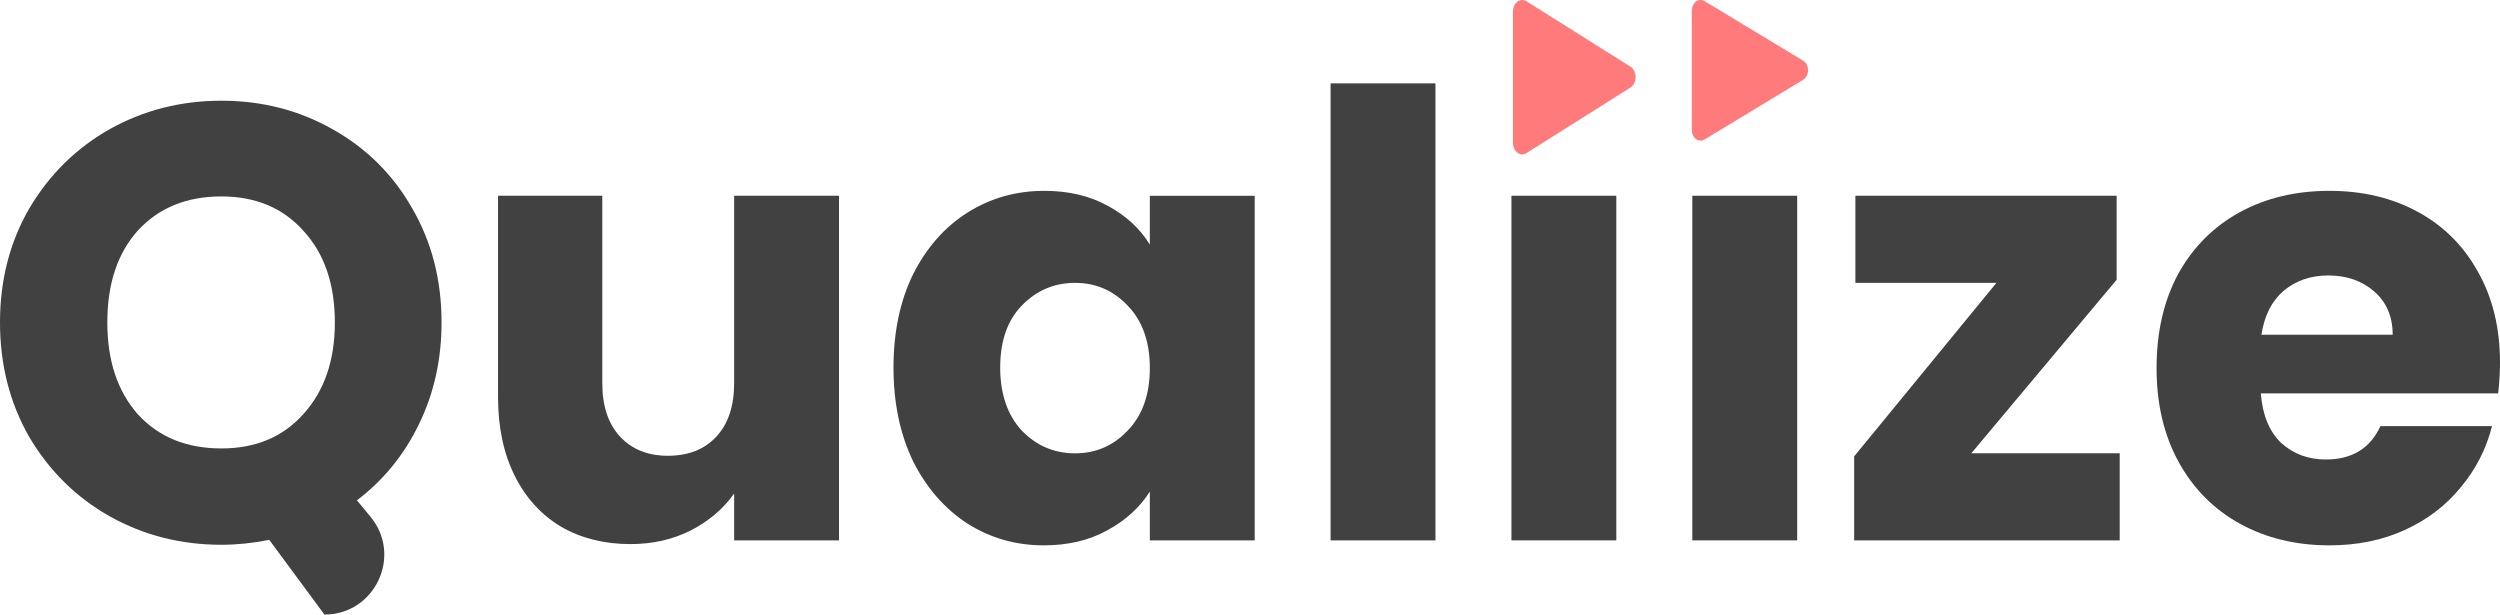 <svg width="179" height="44" viewBox="0 0 179 44" fill="none" xmlns="http://www.w3.org/2000/svg">
<path d="M129.111 4.349L122.031 0.071C121.935 0.017 121.83 -0.007 121.725 0.002C121.62 0.01 121.518 0.049 121.429 0.117C121.34 0.185 121.266 0.279 121.215 0.39C121.163 0.5 121.135 0.625 121.134 0.752V9.306C121.133 9.436 121.16 9.565 121.212 9.679C121.265 9.793 121.341 9.889 121.432 9.958C121.524 10.026 121.63 10.065 121.737 10.07C121.845 10.075 121.953 10.047 122.049 9.987L129.111 5.709C129.216 5.645 129.304 5.548 129.365 5.428C129.427 5.307 129.459 5.169 129.459 5.027C129.459 4.886 129.427 4.747 129.365 4.627C129.304 4.506 129.216 4.409 129.111 4.345V4.349Z" fill="#FF7B7B"/>
<path d="M116.742 4.774L109.273 0.078C109.172 0.019 109.061 -0.007 108.95 0.002C108.839 0.011 108.732 0.054 108.638 0.129C108.544 0.203 108.466 0.306 108.412 0.428C108.358 0.549 108.328 0.686 108.327 0.826V10.215C108.326 10.358 108.354 10.5 108.41 10.625C108.465 10.751 108.545 10.856 108.642 10.931C108.739 11.006 108.85 11.049 108.963 11.055C109.077 11.06 109.191 11.029 109.292 10.963L116.742 6.267C116.852 6.197 116.945 6.09 117.01 5.958C117.075 5.826 117.109 5.674 117.109 5.518C117.109 5.363 117.075 5.211 117.01 5.079C116.945 4.947 116.852 4.84 116.742 4.77V4.774Z" fill="#FF7B7B"/>
<path d="M179 25.958C179 26.665 178.956 27.402 178.868 28.169H161.875C161.992 29.702 162.475 30.881 163.324 31.707C164.202 32.503 165.271 32.9 166.529 32.9C168.403 32.9 169.706 32.105 170.437 30.513H178.429C178.019 32.134 177.273 33.593 176.19 34.89C175.136 36.188 173.804 37.205 172.194 37.942C170.584 38.679 168.784 39.047 166.793 39.047C164.392 39.047 162.256 38.531 160.382 37.499C158.509 36.468 157.045 34.994 155.991 33.077C154.937 31.161 154.41 28.921 154.41 26.356C154.41 23.791 154.922 21.55 155.947 19.634C157.001 17.718 158.465 16.244 160.338 15.212C162.212 14.18 164.363 13.664 166.793 13.664C169.164 13.664 171.272 14.165 173.116 15.168C174.96 16.17 176.395 17.6 177.419 19.457C178.473 21.315 179 23.481 179 25.958ZM171.316 23.968C171.316 22.671 170.877 21.639 169.998 20.872C169.12 20.106 168.022 19.723 166.705 19.723C165.446 19.723 164.378 20.091 163.5 20.828C162.651 21.565 162.124 22.612 161.919 23.968H171.316Z" fill="#414141"/>
<path d="M141.145 32.456H151.771V38.691H132.758V32.677L142.945 20.251H132.846V14.016H151.552V20.03L141.145 32.456Z" fill="#414141"/>
<path d="M128.678 14.016V38.691H121.169V14.016H128.678Z" fill="#414141"/>
<path d="M115.728 14.016V38.691H108.219V14.016H115.728Z" fill="#414141"/>
<path d="M102.778 5.969V38.692H95.269V5.969H102.778Z" fill="#414141"/>
<path d="M63.974 26.312C63.974 23.776 64.442 21.55 65.379 19.634C66.345 17.718 67.647 16.244 69.287 15.212C70.926 14.18 72.756 13.664 74.776 13.664C76.503 13.664 78.01 14.018 79.298 14.726C80.616 15.433 81.626 16.362 82.328 17.512V14.018H89.837V38.693H82.328V35.2C81.596 36.35 80.572 37.278 79.254 37.986C77.966 38.693 76.459 39.047 74.732 39.047C72.741 39.047 70.926 38.531 69.287 37.499C67.647 36.438 66.345 34.949 65.379 33.033C64.442 31.087 63.974 28.847 63.974 26.312ZM82.328 26.356C82.328 24.469 81.801 22.98 80.747 21.889C79.723 20.799 78.464 20.253 76.971 20.253C75.478 20.253 74.205 20.799 73.151 21.889C72.126 22.951 71.614 24.425 71.614 26.312C71.614 28.198 72.126 29.702 73.151 30.822C74.205 31.913 75.478 32.458 76.971 32.458C78.464 32.458 79.723 31.913 80.747 30.822C81.801 29.731 82.328 28.243 82.328 26.356Z" fill="#414141"/>
<path d="M60.073 14.016V38.691H52.565V35.331C51.803 36.421 50.764 37.306 49.447 37.984C48.159 38.633 46.724 38.957 45.144 38.957C43.27 38.957 41.616 38.544 40.182 37.719C38.747 36.864 37.635 35.64 36.845 34.048C36.054 32.456 35.659 30.584 35.659 28.432V14.016H43.124V27.415C43.124 29.066 43.548 30.348 44.397 31.262C45.246 32.176 46.388 32.633 47.822 32.633C49.286 32.633 50.442 32.176 51.291 31.262C52.14 30.348 52.565 29.066 52.565 27.415V14.016H60.073Z" fill="#414141"/>
<path d="M23.229 44.003L19.277 38.652C18.106 38.888 16.964 39.006 15.852 39.006C12.954 39.006 10.29 38.328 7.86 36.972C5.46 35.616 3.542 33.729 2.108 31.312C0.703 28.865 0 26.123 0 23.086C0 20.05 0.703 17.323 2.108 14.906C3.542 12.488 5.46 10.601 7.86 9.245C10.29 7.889 12.954 7.211 15.852 7.211C18.75 7.211 21.399 7.889 23.799 9.245C26.229 10.601 28.132 12.488 29.508 14.906C30.913 17.323 31.615 20.05 31.615 23.086C31.615 25.74 31.074 28.172 29.991 30.383C28.937 32.564 27.459 34.378 25.556 35.822L26.527 36.997C28.834 39.788 26.849 44.003 23.229 44.003ZM7.684 23.086C7.684 25.828 8.416 28.024 9.88 29.675C11.373 31.297 13.363 32.108 15.852 32.108C18.311 32.108 20.272 31.282 21.736 29.631C23.229 27.98 23.975 25.799 23.975 23.086C23.975 20.345 23.229 18.163 21.736 16.542C20.272 14.891 18.311 14.065 15.852 14.065C13.363 14.065 11.373 14.876 9.88 16.497C8.416 18.119 7.684 20.315 7.684 23.086Z" fill="#414141"/>
</svg>
